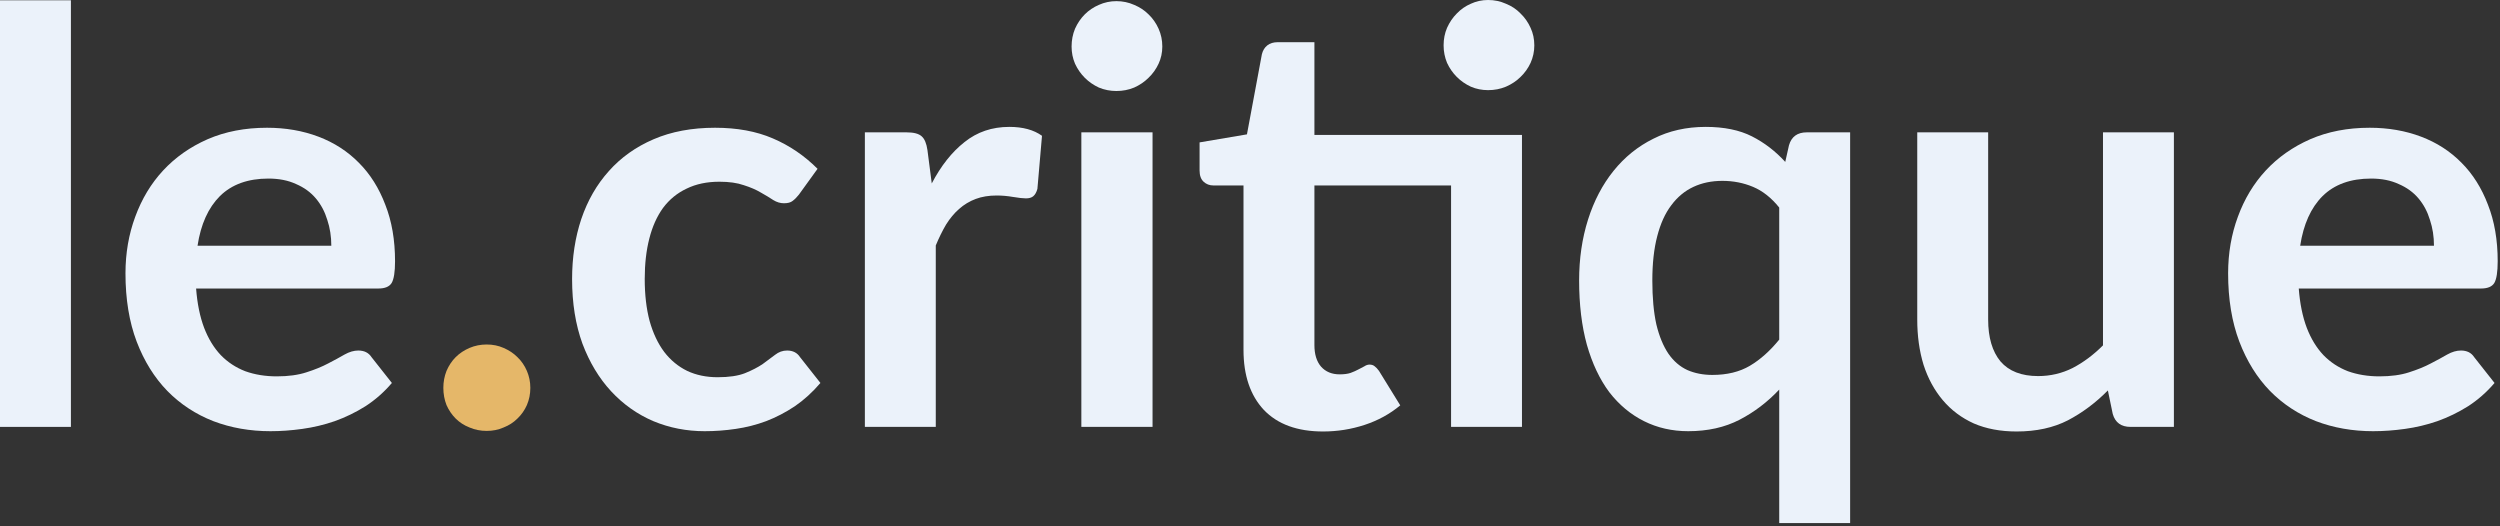 <svg width="209" height="44" viewBox="0 0 209 44" fill="none" xmlns="http://www.w3.org/2000/svg">
<rect x="0" y="0" width="209" height="44" fill="#333333" stroke="none"/>
<path d="M5.928 0.024V35.688H0V0.024H5.928Z" fill="#EBF2FA"/>
<path d="M27.698 20.544C27.698 19.776 27.586 19.056 27.362 18.384C27.154 17.696 26.834 17.096 26.402 16.584C25.97 16.072 25.418 15.672 24.746 15.384C24.09 15.08 23.322 14.928 22.442 14.928C20.73 14.928 19.378 15.416 18.386 16.392C17.41 17.368 16.786 18.752 16.514 20.544H27.698ZM16.394 24.12C16.49 25.384 16.714 26.48 17.066 27.408C17.418 28.32 17.882 29.08 18.458 29.688C19.034 30.28 19.714 30.728 20.498 31.032C21.298 31.32 22.178 31.464 23.138 31.464C24.098 31.464 24.922 31.352 25.61 31.128C26.314 30.904 26.922 30.656 27.434 30.384C27.962 30.112 28.418 29.864 28.802 29.64C29.202 29.416 29.586 29.304 29.954 29.304C30.45 29.304 30.818 29.488 31.058 29.856L32.762 32.016C32.106 32.784 31.37 33.432 30.554 33.96C29.738 34.472 28.882 34.888 27.986 35.208C27.106 35.512 26.202 35.728 25.274 35.856C24.362 35.984 23.474 36.048 22.61 36.048C20.898 36.048 19.306 35.768 17.834 35.208C16.362 34.632 15.082 33.792 13.994 32.688C12.906 31.568 12.05 30.192 11.426 28.56C10.802 26.912 10.49 25.008 10.49 22.848C10.49 21.168 10.762 19.592 11.306 18.12C11.85 16.632 12.626 15.344 13.634 14.256C14.658 13.152 15.898 12.28 17.354 11.64C18.826 11 20.482 10.68 22.322 10.68C23.874 10.68 25.306 10.928 26.618 11.424C27.93 11.92 29.058 12.648 30.002 13.608C30.946 14.552 31.682 15.72 32.21 17.112C32.754 18.488 33.026 20.064 33.026 21.84C33.026 22.736 32.93 23.344 32.738 23.664C32.546 23.968 32.178 24.12 31.634 24.12H16.394Z" fill="#EBF2FA"/>
<path d="M66.787 16.272C66.611 16.496 66.435 16.672 66.259 16.8C66.099 16.928 65.859 16.992 65.539 16.992C65.235 16.992 64.939 16.904 64.651 16.728C64.363 16.536 64.019 16.328 63.619 16.104C63.219 15.864 62.739 15.656 62.179 15.48C61.635 15.288 60.955 15.192 60.139 15.192C59.099 15.192 58.187 15.384 57.403 15.768C56.619 16.136 55.963 16.672 55.435 17.376C54.923 18.08 54.539 18.936 54.283 19.944C54.027 20.936 53.899 22.064 53.899 23.328C53.899 24.64 54.035 25.808 54.307 26.832C54.595 27.856 55.003 28.72 55.531 29.424C56.059 30.112 56.699 30.64 57.451 31.008C58.203 31.36 59.051 31.536 59.995 31.536C60.939 31.536 61.699 31.424 62.275 31.2C62.867 30.96 63.363 30.704 63.763 30.432C64.163 30.144 64.507 29.888 64.795 29.664C65.099 29.424 65.435 29.304 65.803 29.304C66.283 29.304 66.643 29.488 66.883 29.856L68.587 32.016C67.931 32.784 67.219 33.432 66.451 33.96C65.683 34.472 64.883 34.888 64.051 35.208C63.235 35.512 62.387 35.728 61.507 35.856C60.643 35.984 59.779 36.048 58.915 36.048C57.395 36.048 55.963 35.768 54.619 35.208C53.275 34.632 52.099 33.8 51.091 32.712C50.083 31.624 49.283 30.296 48.691 28.728C48.115 27.144 47.827 25.344 47.827 23.328C47.827 21.52 48.083 19.848 48.595 18.312C49.123 16.76 49.891 15.424 50.899 14.304C51.907 13.168 53.155 12.28 54.643 11.64C56.131 11 57.843 10.68 59.779 10.68C61.619 10.68 63.227 10.976 64.603 11.568C65.995 12.16 67.243 13.008 68.347 14.112L66.787 16.272Z" fill="#EBF2FA"/>
<path d="M77.895 15.336C78.663 13.864 79.575 12.712 80.631 11.88C81.687 11.032 82.935 10.608 84.375 10.608C85.511 10.608 86.423 10.856 87.111 11.352L86.727 15.792C86.647 16.08 86.527 16.288 86.367 16.416C86.223 16.528 86.023 16.584 85.767 16.584C85.527 16.584 85.167 16.544 84.687 16.464C84.223 16.384 83.767 16.344 83.319 16.344C82.663 16.344 82.079 16.44 81.567 16.632C81.055 16.824 80.591 17.104 80.175 17.472C79.775 17.824 79.415 18.256 79.095 18.768C78.791 19.28 78.503 19.864 78.231 20.52V35.688H72.303V11.064H75.783C76.391 11.064 76.815 11.176 77.055 11.4C77.295 11.608 77.455 11.992 77.535 12.552L77.895 15.336Z" fill="#EBF2FA"/>
<path d="M96.353 11.064V35.688H90.401V11.064H96.353ZM97.169 3.888C97.169 4.4 97.065 4.88 96.857 5.328C96.649 5.776 96.369 6.168 96.017 6.504C95.681 6.84 95.281 7.112 94.817 7.32C94.353 7.512 93.857 7.608 93.329 7.608C92.817 7.608 92.329 7.512 91.865 7.32C91.417 7.112 91.025 6.84 90.689 6.504C90.353 6.168 90.081 5.776 89.873 5.328C89.681 4.88 89.585 4.4 89.585 3.888C89.585 3.36 89.681 2.864 89.873 2.4C90.081 1.936 90.353 1.536 90.689 1.2C91.025 0.864 91.417 0.6 91.865 0.408C92.329 0.2 92.817 0.096 93.329 0.096C93.857 0.096 94.353 0.2 94.817 0.408C95.281 0.6 95.681 0.864 96.017 1.2C96.369 1.536 96.649 1.936 96.857 2.4C97.065 2.864 97.169 3.36 97.169 3.888Z" fill="#EBF2FA"/>
<path d="M127.237 35.688H121.309V15.504H109.885V28.848C109.885 29.616 110.069 30.216 110.437 30.648C110.821 31.08 111.341 31.296 111.997 31.296C112.365 31.296 112.669 31.256 112.909 31.176C113.165 31.08 113.381 30.984 113.557 30.888C113.749 30.792 113.917 30.704 114.061 30.624C114.205 30.528 114.349 30.48 114.493 30.48C114.669 30.48 114.813 30.528 114.925 30.624C115.037 30.704 115.157 30.832 115.285 31.008L117.061 33.888C116.197 34.608 115.205 35.152 114.085 35.52C112.965 35.888 111.805 36.072 110.605 36.072C108.461 36.072 106.813 35.472 105.661 34.272C104.525 33.056 103.957 31.384 103.957 29.256V15.504H101.437C101.117 15.504 100.845 15.4 100.621 15.192C100.397 14.984 100.285 14.672 100.285 14.256V11.904L104.245 11.232L105.493 4.536C105.573 4.216 105.725 3.968 105.949 3.792C106.173 3.616 106.461 3.528 106.813 3.528H109.885V11.28H127.237V35.688ZM128.269 3.792C128.269 4.304 128.165 4.792 127.957 5.256C127.749 5.704 127.469 6.096 127.117 6.432C126.781 6.768 126.373 7.04 125.893 7.248C125.429 7.44 124.933 7.536 124.405 7.536C123.893 7.536 123.413 7.44 122.965 7.248C122.517 7.04 122.125 6.768 121.789 6.432C121.453 6.096 121.181 5.704 120.973 5.256C120.781 4.792 120.685 4.304 120.685 3.792C120.685 3.264 120.781 2.776 120.973 2.328C121.181 1.864 121.453 1.464 121.789 1.128C122.125 0.776 122.517 0.504 122.965 0.312C123.413 0.104 123.893 0 124.405 0C124.933 0 125.429 0.104 125.893 0.312C126.373 0.504 126.781 0.776 127.117 1.128C127.469 1.464 127.749 1.864 127.957 2.328C128.165 2.776 128.269 3.264 128.269 3.792Z" fill="#EBF2FA"/>
<path d="M148.743 17.352C148.087 16.536 147.359 15.96 146.559 15.624C145.759 15.288 144.903 15.12 143.991 15.12C143.095 15.12 142.287 15.288 141.567 15.624C140.847 15.96 140.231 16.472 139.719 17.16C139.207 17.832 138.815 18.696 138.543 19.752C138.271 20.792 138.135 22.024 138.135 23.448C138.135 24.888 138.247 26.112 138.471 27.12C138.711 28.112 139.047 28.928 139.479 29.568C139.911 30.192 140.439 30.648 141.063 30.936C141.687 31.208 142.383 31.344 143.151 31.344C144.383 31.344 145.431 31.088 146.295 30.576C147.159 30.064 147.975 29.336 148.743 28.392V17.352ZM154.671 11.064V43.728H148.743V32.568C147.767 33.608 146.663 34.448 145.431 35.088C144.199 35.728 142.767 36.048 141.135 36.048C139.791 36.048 138.559 35.768 137.439 35.208C136.319 34.648 135.351 33.84 134.535 32.784C133.735 31.712 133.111 30.392 132.663 28.824C132.231 27.256 132.015 25.464 132.015 23.448C132.015 21.624 132.263 19.928 132.759 18.36C133.255 16.792 133.967 15.432 134.895 14.28C135.823 13.128 136.935 12.232 138.231 11.592C139.527 10.936 140.983 10.608 142.599 10.608C144.135 10.608 145.423 10.872 146.463 11.4C147.503 11.928 148.431 12.64 149.247 13.536L149.559 12.144C149.767 11.424 150.263 11.064 151.047 11.064H154.671Z" fill="#EBF2FA"/>
<path d="M181.738 11.064V35.688H178.114C177.33 35.688 176.834 35.328 176.626 34.608L176.218 32.64C175.21 33.664 174.098 34.496 172.882 35.136C171.666 35.76 170.234 36.072 168.586 36.072C167.242 36.072 166.05 35.848 165.01 35.4C163.986 34.936 163.122 34.288 162.418 33.456C161.714 32.624 161.178 31.64 160.81 30.504C160.458 29.352 160.282 28.088 160.282 26.712V11.064H166.21V26.712C166.21 28.216 166.554 29.384 167.242 30.216C167.946 31.032 168.994 31.44 170.386 31.44C171.41 31.44 172.37 31.216 173.266 30.768C174.162 30.304 175.01 29.672 175.81 28.872V11.064H181.738Z" fill="#EBF2FA"/>
<path d="M203.48 20.544C203.48 19.776 203.367 19.056 203.143 18.384C202.935 17.696 202.616 17.096 202.184 16.584C201.752 16.072 201.199 15.672 200.527 15.384C199.871 15.08 199.103 14.928 198.223 14.928C196.511 14.928 195.159 15.416 194.167 16.392C193.191 17.368 192.568 18.752 192.296 20.544H203.48ZM192.176 24.12C192.272 25.384 192.496 26.48 192.848 27.408C193.2 28.32 193.664 29.08 194.24 29.688C194.816 30.28 195.495 30.728 196.279 31.032C197.079 31.32 197.959 31.464 198.919 31.464C199.879 31.464 200.703 31.352 201.391 31.128C202.095 30.904 202.703 30.656 203.215 30.384C203.744 30.112 204.199 29.864 204.583 29.64C204.983 29.416 205.368 29.304 205.736 29.304C206.232 29.304 206.6 29.488 206.84 29.856L208.544 32.016C207.888 32.784 207.151 33.432 206.335 33.96C205.519 34.472 204.664 34.888 203.768 35.208C202.888 35.512 201.983 35.728 201.055 35.856C200.143 35.984 199.255 36.048 198.391 36.048C196.679 36.048 195.087 35.768 193.615 35.208C192.143 34.632 190.863 33.792 189.775 32.688C188.687 31.568 187.832 30.192 187.208 28.56C186.584 26.912 186.271 25.008 186.271 22.848C186.271 21.168 186.543 19.592 187.087 18.12C187.631 16.632 188.407 15.344 189.415 14.256C190.439 13.152 191.679 12.28 193.135 11.64C194.607 11 196.264 10.68 198.104 10.68C199.656 10.68 201.088 10.928 202.4 11.424C203.712 11.92 204.84 12.648 205.784 13.608C206.728 14.552 207.464 15.72 207.992 17.112C208.535 18.488 208.807 20.064 208.807 21.84C208.807 22.736 208.712 23.344 208.52 23.664C208.328 23.968 207.959 24.12 207.415 24.12H192.176Z" fill="#EBF2FA"/>
<path d="M37.064 32.424C37.064 31.928 37.152 31.456 37.328 31.008C37.52 30.56 37.776 30.176 38.096 29.856C38.416 29.536 38.8 29.28 39.248 29.088C39.696 28.896 40.176 28.8 40.688 28.8C41.2 28.8 41.672 28.896 42.104 29.088C42.552 29.28 42.936 29.536 43.256 29.856C43.592 30.176 43.856 30.56 44.048 31.008C44.24 31.456 44.336 31.928 44.336 32.424C44.336 32.936 44.24 33.416 44.048 33.864C43.856 34.296 43.592 34.672 43.256 34.992C42.936 35.312 42.552 35.56 42.104 35.736C41.672 35.928 41.2 36.024 40.688 36.024C40.176 36.024 39.696 35.928 39.248 35.736C38.8 35.56 38.416 35.312 38.096 34.992C37.776 34.672 37.52 34.296 37.328 33.864C37.152 33.416 37.064 32.936 37.064 32.424Z" fill="#E5B769"/>
</svg>
